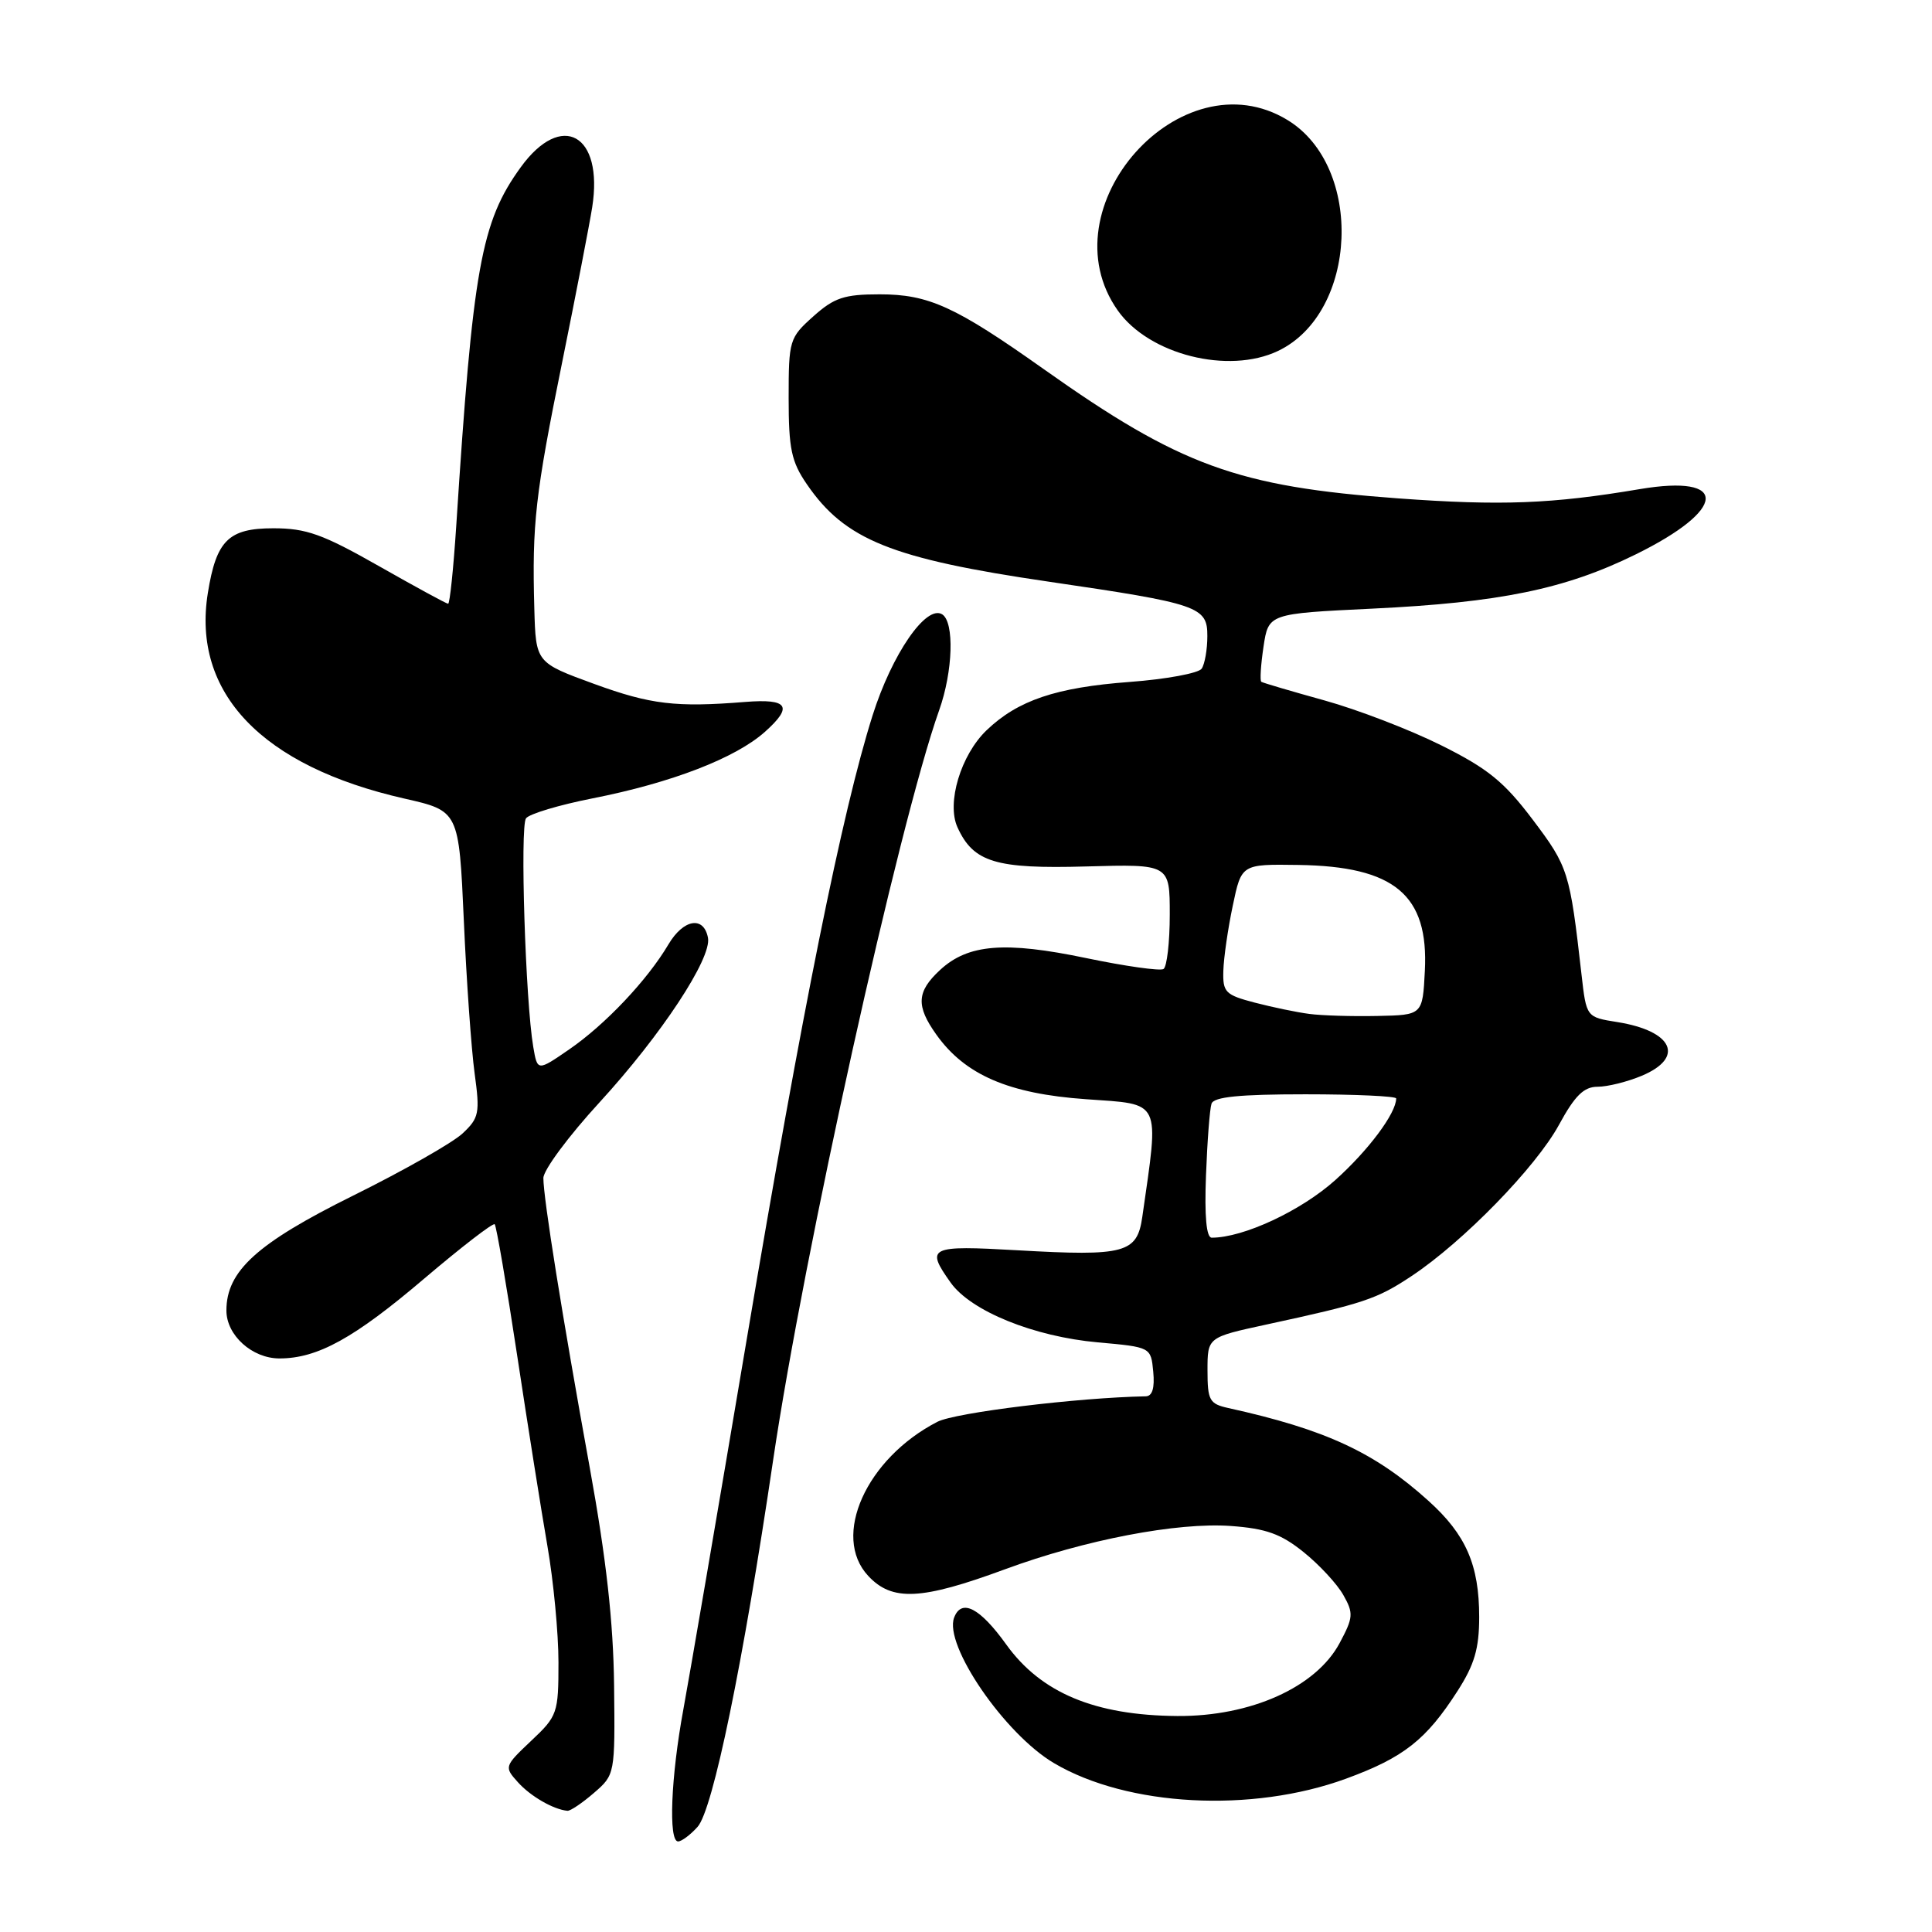 <?xml version="1.0" encoding="UTF-8" standalone="no"?>
<!DOCTYPE svg PUBLIC "-//W3C//DTD SVG 1.1//EN" "http://www.w3.org/Graphics/SVG/1.1/DTD/svg11.dtd" >
<svg xmlns="http://www.w3.org/2000/svg" xmlns:xlink="http://www.w3.org/1999/xlink" version="1.1" viewBox="0 0 256 256">
 <g >
 <path fill="currentColor"
d=" M 92.43 242.07 C 94.46 239.83 98.47 220.38 102.44 193.50 C 106.48 166.15 119.11 109.12 124.44 94.12 C 126.28 88.96 126.48 82.42 124.84 81.40 C 122.72 80.09 118.19 86.67 115.62 94.80 C 111.59 107.55 106.32 133.71 98.94 177.50 C 95.14 200.05 91.36 222.10 90.55 226.50 C 88.90 235.42 88.55 244.00 89.85 244.00 C 90.31 244.00 91.48 243.13 92.43 242.07 Z  M 78.69 237.58 C 81.49 235.16 81.50 235.11 81.37 223.33 C 81.27 214.94 80.34 206.56 78.15 194.50 C 74.49 174.34 72.00 158.77 72.00 156.10 C 72.00 155.04 75.35 150.52 79.44 146.07 C 87.61 137.16 94.33 126.97 93.81 124.26 C 93.25 121.32 90.56 121.78 88.57 125.14 C 85.79 129.85 80.20 135.77 75.41 139.06 C 71.21 141.95 71.21 141.95 70.66 138.72 C 69.63 132.71 68.89 109.51 69.70 108.43 C 70.14 107.84 74.10 106.66 78.50 105.79 C 88.97 103.73 97.47 100.45 101.36 96.97 C 105.13 93.60 104.44 92.56 98.75 93.01 C 89.55 93.75 86.21 93.35 78.75 90.63 C 71.00 87.80 71.00 87.80 70.80 80.65 C 70.49 69.39 70.92 65.58 74.49 48.00 C 76.33 38.92 78.12 29.68 78.47 27.46 C 79.99 17.79 74.42 14.68 69.00 22.16 C 63.74 29.42 62.66 35.43 60.45 69.75 C 60.08 75.39 59.60 80.00 59.38 80.00 C 59.16 80.00 55.03 77.75 50.19 75.00 C 42.76 70.78 40.59 70.00 36.22 70.00 C 30.28 70.00 28.66 71.60 27.54 78.58 C 25.41 91.81 34.69 101.52 53.56 105.81 C 60.81 107.45 60.81 107.45 61.46 121.98 C 61.81 129.96 62.46 139.08 62.89 142.23 C 63.61 147.49 63.48 148.14 61.30 150.18 C 60.00 151.41 53.45 155.13 46.74 158.45 C 34.04 164.75 30.00 168.42 30.00 173.65 C 30.00 176.92 33.40 180.00 37.03 180.00 C 42.08 180.00 46.94 177.32 56.26 169.38 C 61.15 165.23 65.33 162.00 65.55 162.22 C 65.77 162.44 67.11 170.24 68.52 179.56 C 69.93 188.88 71.74 200.27 72.54 204.88 C 73.34 209.49 74.00 216.41 74.00 220.26 C 74.00 227.01 73.87 227.39 70.38 230.67 C 66.82 234.04 66.79 234.12 68.63 236.16 C 70.31 238.03 73.34 239.77 75.19 239.94 C 75.58 239.97 77.15 238.91 78.69 237.58 Z  M 178.34 235.69 C 185.99 232.89 188.97 230.55 193.14 224.05 C 195.37 220.58 196.00 218.44 196.00 214.27 C 196.00 207.36 194.25 203.35 189.28 198.87 C 182.15 192.43 175.62 189.41 162.75 186.57 C 160.26 186.02 160.00 185.55 160.00 181.58 C 160.00 177.20 160.00 177.20 167.75 175.52 C 180.71 172.72 182.45 172.14 187.06 169.07 C 193.91 164.52 203.52 154.65 206.57 149.05 C 208.68 145.17 209.87 144.00 211.69 144.00 C 213.00 144.00 215.62 143.35 217.53 142.55 C 223.29 140.14 221.69 136.61 214.30 135.43 C 210.20 134.78 210.20 134.78 209.56 129.14 C 208.01 115.50 207.81 114.86 203.11 108.63 C 199.31 103.59 197.15 101.84 190.99 98.77 C 186.87 96.71 179.90 94.03 175.50 92.81 C 171.10 91.59 167.33 90.48 167.13 90.34 C 166.93 90.20 167.06 88.12 167.42 85.70 C 168.08 81.31 168.08 81.31 181.79 80.65 C 198.74 79.84 207.40 78.06 216.74 73.46 C 228.86 67.50 229.15 62.81 217.28 64.81 C 205.61 66.78 198.92 67.03 185.29 66.04 C 163.97 64.48 156.37 61.72 138.27 48.89 C 126.57 40.60 123.05 39.00 116.56 39.00 C 111.87 39.00 110.54 39.44 107.77 41.92 C 104.60 44.75 104.50 45.08 104.50 52.74 C 104.50 59.46 104.86 61.18 106.91 64.16 C 111.96 71.54 118.15 74.03 139.00 77.08 C 158.86 79.99 160.00 80.38 159.98 84.29 C 159.98 86.05 159.64 87.99 159.23 88.60 C 158.83 89.20 154.54 90.00 149.69 90.36 C 139.91 91.09 134.87 92.80 130.73 96.76 C 127.31 100.04 125.40 106.39 126.87 109.62 C 128.98 114.26 131.93 115.15 143.92 114.81 C 155.00 114.50 155.00 114.50 155.00 121.19 C 155.00 124.87 154.62 128.11 154.17 128.40 C 153.71 128.68 149.10 128.03 143.92 126.95 C 133.14 124.70 128.27 125.09 124.56 128.53 C 121.46 131.40 121.35 133.28 124.07 137.09 C 127.87 142.43 133.65 144.93 143.89 145.65 C 154.01 146.37 153.61 145.53 151.36 161.25 C 150.67 166.05 149.08 166.48 134.86 165.67 C 123.10 165.00 122.61 165.23 125.97 169.96 C 128.66 173.73 136.99 177.11 145.47 177.87 C 152.50 178.50 152.50 178.50 152.81 181.75 C 153.02 183.92 152.69 185.01 151.81 185.02 C 142.79 185.19 126.58 187.17 124.20 188.40 C 114.77 193.27 110.15 203.57 115.04 208.81 C 118.21 212.22 122.07 212.03 133.16 207.94 C 143.76 204.03 155.99 201.69 163.09 202.20 C 167.77 202.54 169.74 203.25 172.73 205.66 C 174.81 207.33 177.18 209.89 178.00 211.35 C 179.37 213.77 179.32 214.33 177.50 217.73 C 174.37 223.57 165.72 227.45 156.00 227.38 C 145.08 227.30 137.94 224.32 133.33 217.90 C 129.84 213.04 127.41 211.78 126.43 214.33 C 125.03 217.97 133.13 229.78 139.67 233.63 C 149.40 239.38 165.87 240.25 178.34 235.69 Z  M 169.35 46.50 C 179.94 41.44 180.74 22.08 170.61 15.91 C 156.51 7.30 138.49 27.52 148.11 41.14 C 152.25 46.99 162.76 49.64 169.35 46.50 Z  M 159.80 155.75 C 159.97 151.21 160.30 146.94 160.53 146.25 C 160.82 145.34 164.23 145.00 172.97 145.00 C 179.59 145.00 185.00 145.25 185.00 145.55 C 185.00 147.50 181.34 152.41 176.94 156.36 C 172.41 160.43 164.77 164.00 160.56 164.00 C 159.85 164.00 159.59 161.17 159.80 155.75 Z  M 173.50 134.35 C 171.85 134.14 168.59 133.46 166.25 132.85 C 162.36 131.83 162.01 131.48 162.10 128.62 C 162.15 126.90 162.71 123.03 163.35 120.00 C 164.50 114.50 164.50 114.50 172.03 114.61 C 184.80 114.79 189.32 118.58 188.80 128.65 C 188.50 134.50 188.50 134.50 182.50 134.62 C 179.20 134.69 175.15 134.57 173.50 134.35 Z "/>
</g>
</svg>